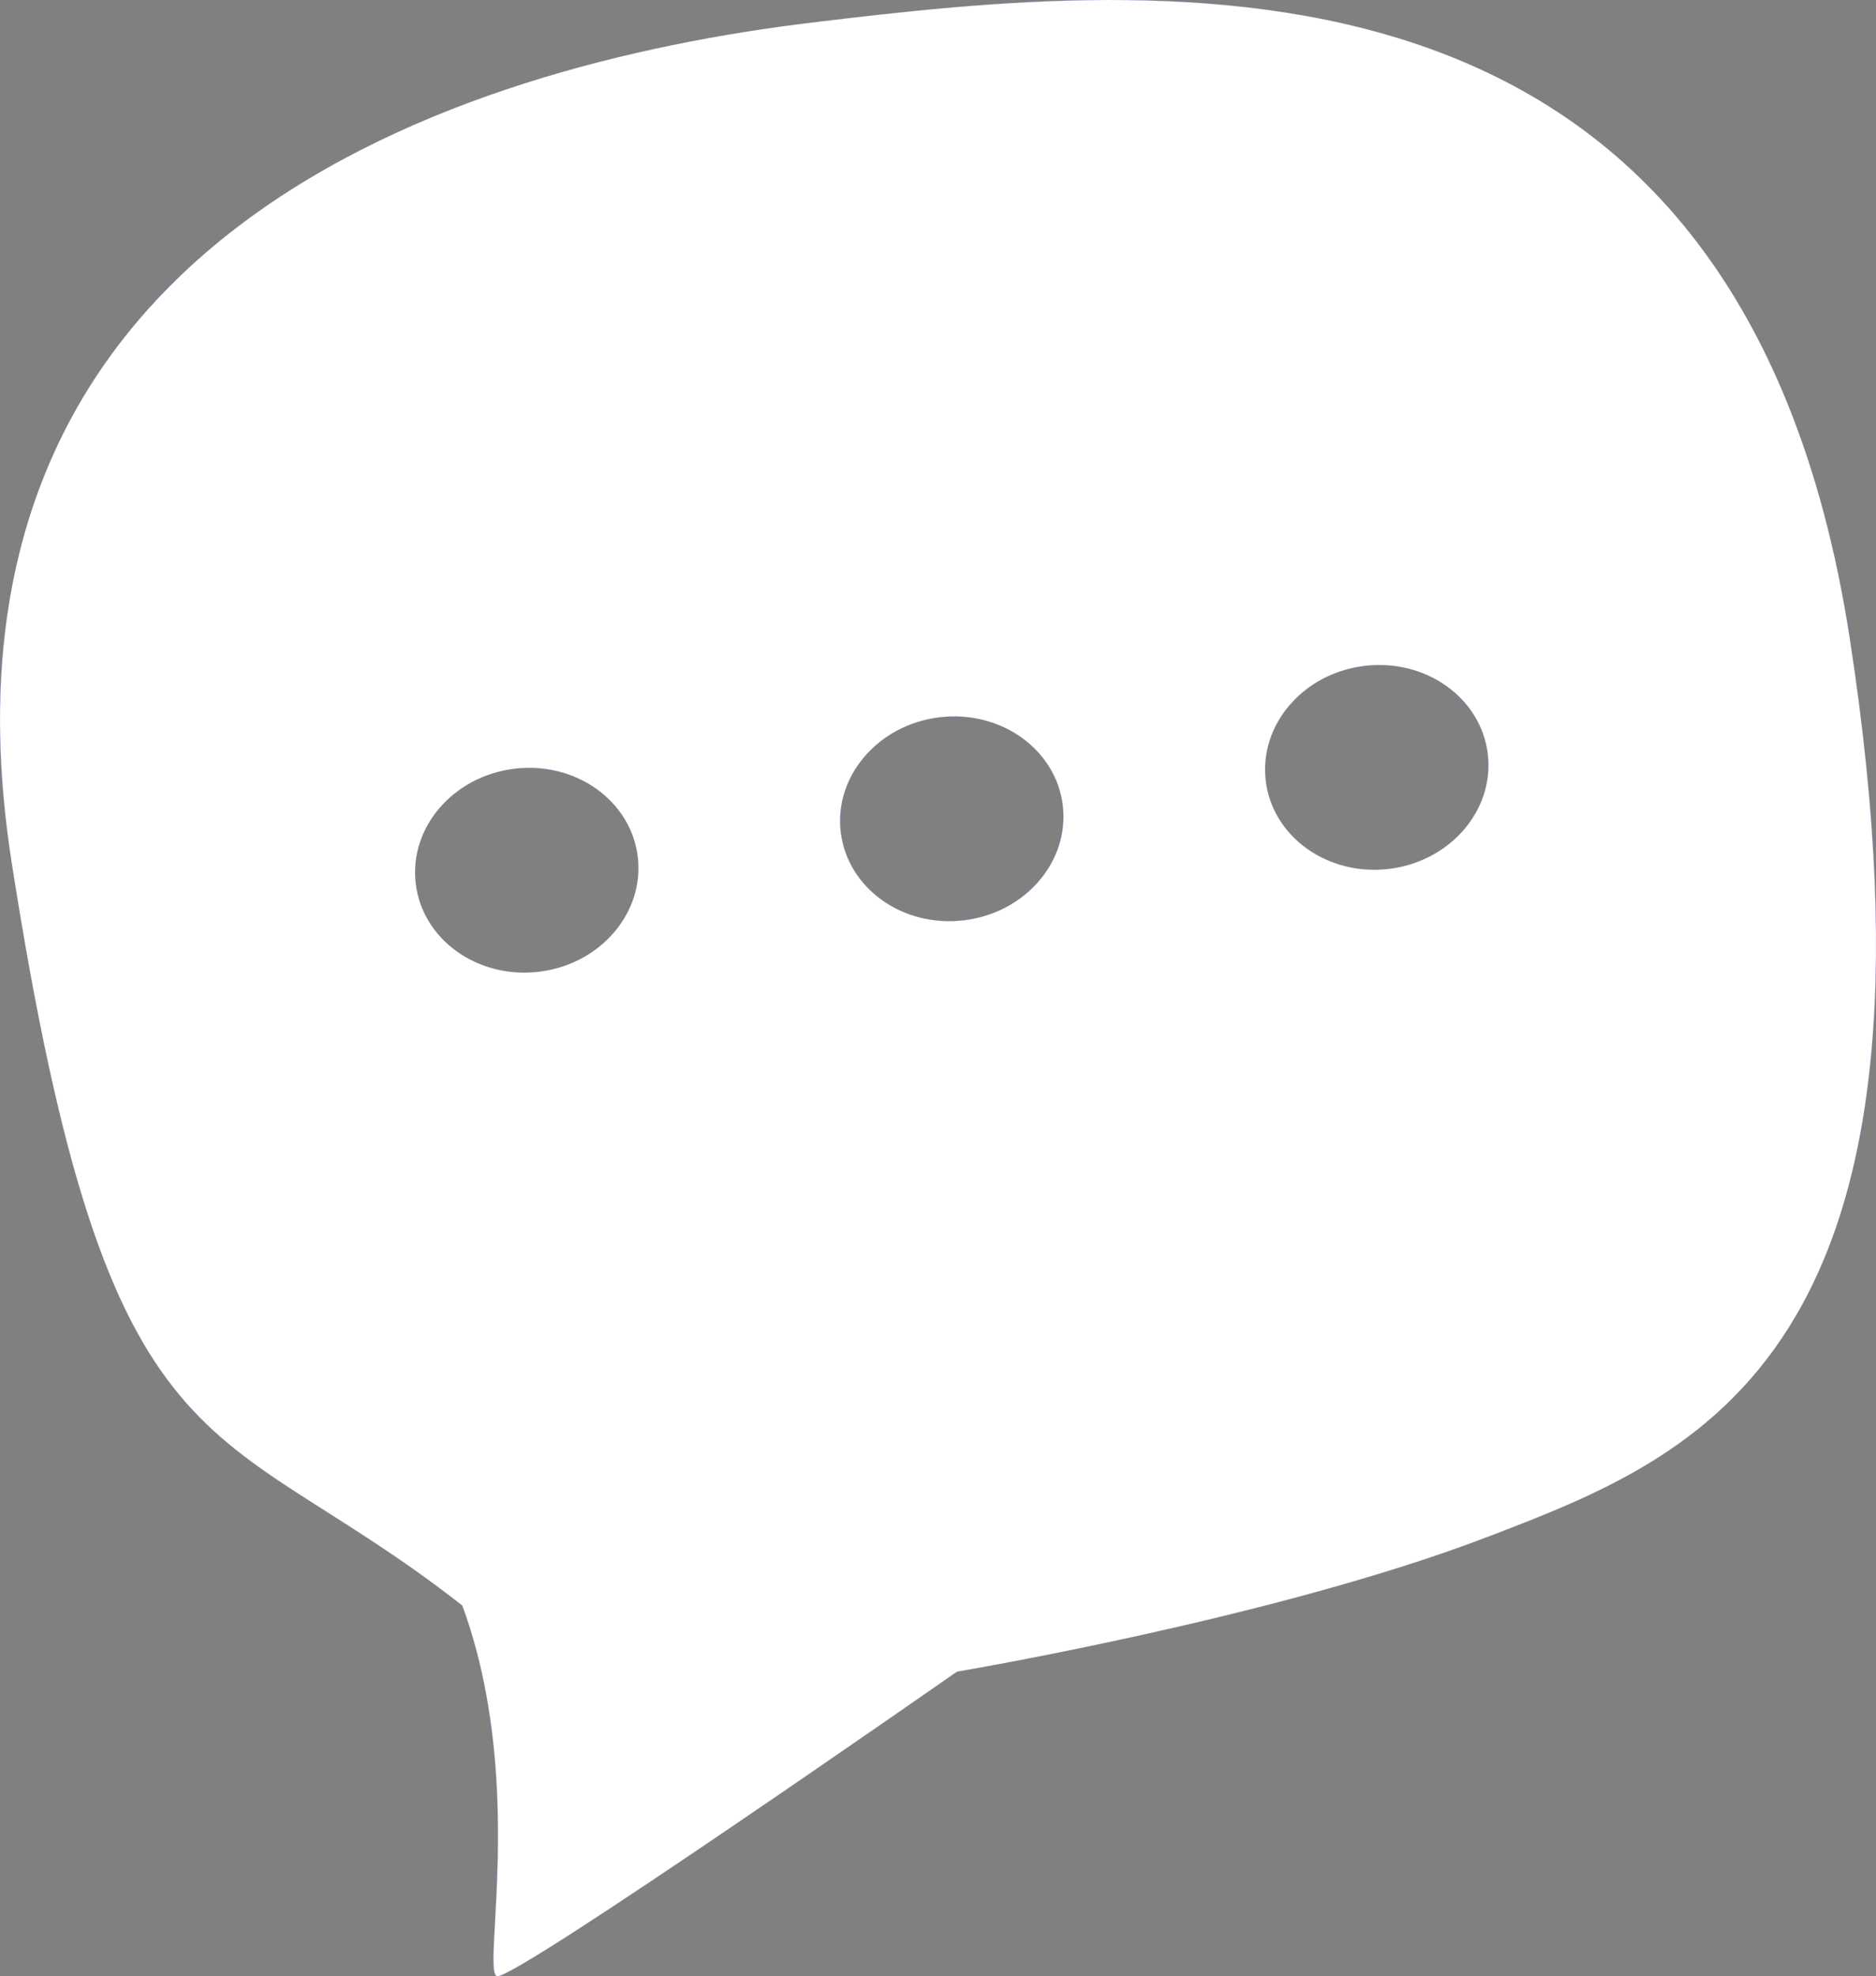 <svg width="53.503" height="56.357" viewBox="0 0 53.503 56.357" fill="none" xmlns="http://www.w3.org/2000/svg" xmlns:xlink="http://www.w3.org/1999/xlink">
	<rect x="0" y="0" width="53.503" height="56.357" fill="#808080" stroke="none"/>
	<desc>
			Created with Pixso.
	</desc>
	<defs/>
	<path id="Subtract" d="M14.168 56.354C14.035 56.297 14.067 55.726 14.118 54.816C14.229 52.816 14.432 49.182 13.185 45.785C6.055 40.194 3.118 42.475 0.329 24.57C-2.46 6.665 13.136 1.855 23.167 0.642C33.197 -0.571 49.612 -2.236 52.758 18.227C55.899 38.662 48.468 41.511 42.44 43.822L42.415 43.831C36.382 46.144 27.293 47.67 27.293 47.67C27.293 47.67 14.591 56.535 14.168 56.354ZM38.915 18.989C37.166 19.2 35.906 20.668 36.099 22.267C36.292 23.865 37.867 24.989 39.615 24.778C41.364 24.566 42.624 23.099 42.431 21.5C42.237 19.902 40.663 18.777 38.915 18.989ZM23.978 23.733C23.784 22.134 25.045 20.666 26.794 20.455C28.542 20.244 30.116 21.368 30.31 22.967C30.503 24.565 29.242 26.033 27.494 26.244C25.745 26.456 24.171 25.331 23.978 23.733ZM14.672 21.922C12.924 22.133 11.663 23.601 11.857 25.2C12.05 26.798 13.624 27.922 15.373 27.711C17.121 27.5 18.382 26.032 18.189 24.434C17.995 22.835 16.421 21.71 14.672 21.922Z" clip-rule="evenodd" fill="#FFFFFF" fill-opacity="1" fill-rule="evenodd"/>
	<path id="Subtract" d="M14.168 56.354C14.035 56.297 14.067 55.726 14.118 54.816C14.229 52.816 14.432 49.182 13.185 45.785C6.055 40.194 3.118 42.475 0.329 24.57C-2.46 6.665 13.136 1.855 23.167 0.642C33.197 -0.571 49.612 -2.236 52.758 18.227C55.899 38.662 48.468 41.511 42.44 43.822L42.415 43.831C36.382 46.144 27.293 47.67 27.293 47.67C27.293 47.67 14.591 56.535 14.168 56.354ZM38.915 18.989C37.166 19.2 35.906 20.668 36.099 22.267C36.292 23.865 37.867 24.989 39.615 24.778C41.364 24.566 42.624 23.099 42.431 21.5C42.237 19.902 40.663 18.777 38.915 18.989ZM23.978 23.733C23.784 22.134 25.045 20.666 26.794 20.455C28.542 20.244 30.116 21.368 30.31 22.967C30.503 24.565 29.242 26.033 27.494 26.244C25.745 26.456 24.171 25.331 23.978 23.733ZM14.672 21.922C12.924 22.133 11.663 23.601 11.857 25.2C12.05 26.798 13.624 27.922 15.373 27.711C17.121 27.5 18.382 26.032 18.189 24.434C17.995 22.835 16.421 21.71 14.672 21.922Z" clip-rule="evenodd" fill="#4A18C1" fill-opacity="1" fill-rule="evenodd"/>
	<path id="Subtract" d="M14.168 56.354C14.035 56.297 14.067 55.726 14.118 54.816C14.229 52.816 14.432 49.182 13.185 45.785C6.055 40.194 3.118 42.475 0.329 24.57C-2.46 6.665 13.136 1.855 23.167 0.642C33.197 -0.571 49.612 -2.236 52.758 18.227C55.899 38.662 48.468 41.511 42.44 43.822L42.415 43.831C36.382 46.144 27.293 47.67 27.293 47.67C27.293 47.67 14.591 56.535 14.168 56.354ZM38.915 18.989C37.166 19.2 35.906 20.668 36.099 22.267C36.292 23.865 37.867 24.989 39.615 24.778C41.364 24.566 42.624 23.099 42.431 21.5C42.237 19.902 40.663 18.777 38.915 18.989ZM23.978 23.733C23.784 22.134 25.045 20.666 26.794 20.455C28.542 20.244 30.116 21.368 30.31 22.967C30.503 24.565 29.242 26.033 27.494 26.244C25.745 26.456 24.171 25.331 23.978 23.733ZM14.672 21.922C12.924 22.133 11.663 23.601 11.857 25.2C12.05 26.798 13.624 27.922 15.373 27.711C17.121 27.5 18.382 26.032 18.189 24.434C17.995 22.835 16.421 21.71 14.672 21.922Z" clip-rule="evenodd" fill="#FFFFFF" fill-opacity="1" fill-rule="evenodd"/>
</svg>
